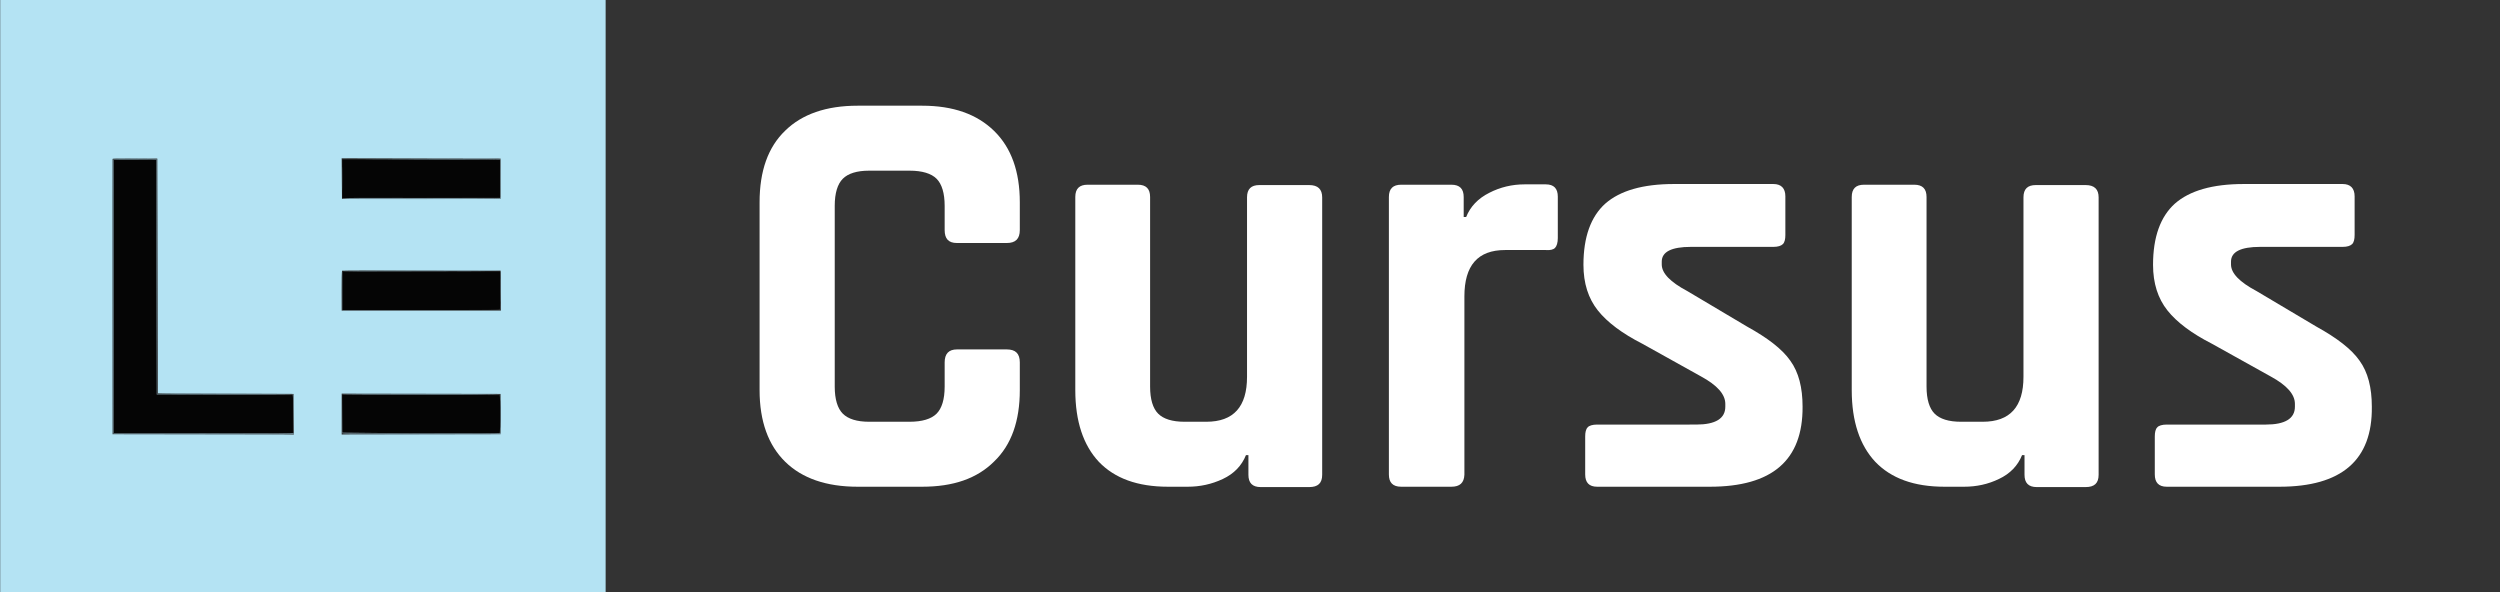 <svg xmlns="http://www.w3.org/2000/svg" version="1.1" id="Layer_1" x="0px" y="0px" viewBox="0 604.2 711.9 168.7" enable-background="new 0 604.2 711.9 168.7">
  <rect x="0" y="604.2" width="711.9" height="168.7" fill="#333333" stroke="none"/>
  <g>
    <path fill="#ffffff" d="M262.6,742.8h-18.4c-8.9,0-15.8-2.4-20.6-7.1c-4.8-4.7-7.3-11.5-7.3-20.4v-53.5c0-8.9,2.4-15.7,7.3-20.4 c4.8-4.7,11.7-7.1,20.6-7.1h18.4c8.8,0,15.6,2.4,20.5,7.2c4.9,4.8,7.3,11.6,7.3,20.3v7.9c0,2.5-1.2,3.7-3.7,3.7h-14.2 c-2.4,0-3.5-1.2-3.5-3.7v-6.9c0-3.6-0.8-6.2-2.3-7.7s-4.1-2.3-7.7-2.3h-11.5c-3.5,0-6,0.8-7.5,2.3s-2.3,4.1-2.3,7.7v51.5 c0,3.6,0.8,6.2,2.3,7.7s4,2.3,7.5,2.3h11.5c3.6,0,6.2-0.8,7.7-2.3s2.3-4.1,2.3-7.7v-6.9c0-2.5,1.2-3.7,3.5-3.7h14.2 c2.5,0,3.7,1.2,3.7,3.7v7.9c0,8.8-2.4,15.6-7.3,20.3C278.2,740.5,271.4,742.8,262.6,742.8z"/>
    <path fill="#ffffff" d="M338.2,742.8h-5.6c-8.7,0-15.2-2.4-19.7-7.1c-4.4-4.7-6.7-11.5-6.7-20.4v-55c0-2.4,1.2-3.5,3.5-3.5h14.3 c2.4,0,3.5,1.2,3.5,3.5v54c0,3.6,0.8,6.2,2.3,7.7s4,2.3,7.5,2.3h6.2c7.8,0,11.6-4.3,11.6-12.8v-51.1c0-2.4,1.2-3.5,3.5-3.5h14.2 c2.5,0,3.7,1.2,3.7,3.5v79c0,2.4-1.2,3.5-3.7,3.5H359c-2.4,0-3.5-1.2-3.5-3.5v-5.6h-0.7c-1.2,3-3.4,5.3-6.6,6.8 C345,742.1,341.7,742.8,338.2,742.8z"/>
    <path fill="#ffffff" d="M413.3,742.8H399c-2.4,0-3.5-1.2-3.5-3.5v-79c0-2.4,1.2-3.5,3.5-3.5h14.3c2.4,0,3.5,1.2,3.5,3.5v5.7h0.7 c1.2-3,3.4-5.3,6.6-6.9c3.1-1.6,6.5-2.4,10-2.4h6.1c2.3,0,3.4,1.2,3.4,3.5V672c0,1.3-0.3,2.3-0.8,2.8c-0.5,0.5-1.4,0.7-2.6,0.6 h-11.6c-7.8,0-11.6,4.4-11.6,13.2v50.8C416.9,741.7,415.7,742.8,413.3,742.8z"/>
    <path fill="#ffffff" d="M486.9,742.8h-32.1c-2.3,0-3.4-1.2-3.4-3.5v-10.8c0-1.2,0.2-2.1,0.7-2.6c0.4-0.5,1.4-0.8,2.7-0.8H483 c5.5,0,8.3-1.7,8.3-5.1v-0.8c0-2.7-2.3-5.3-6.9-7.8l-16.7-9.3c-5.7-2.9-10-6.1-12.7-9.5c-2.7-3.4-4.1-7.7-4.1-13 c0-7.9,2.1-13.7,6.2-17.4c4.2-3.7,10.7-5.6,19.6-5.6H505c2.2,0,3.4,1.2,3.4,3.5v11c0,1.2-0.2,2.1-0.7,2.6c-0.5,0.5-1.4,0.8-2.7,0.8 h-23.5c-5.5,0-8.3,1.4-8.3,4.2v0.8c0,2.5,2.4,5,7.3,7.6l17,10.1c5.8,3.2,10,6.4,12.3,9.7c2.4,3.3,3.5,7.7,3.5,13.1 C513.4,735.3,504.6,742.8,486.9,742.8z"/>
    <path fill="#ffffff" d="M559.3,742.8h-5.6c-8.7,0-15.2-2.4-19.7-7.1c-4.4-4.7-6.7-11.5-6.7-20.4v-55c0-2.4,1.2-3.5,3.5-3.5h14.3 c2.4,0,3.5,1.2,3.5,3.5v54c0,3.6,0.8,6.2,2.3,7.7s4,2.3,7.5,2.3h6.2c7.8,0,11.6-4.3,11.6-12.8v-51.1c0-2.4,1.2-3.5,3.5-3.5h14.2 c2.5,0,3.7,1.2,3.7,3.5v79c0,2.4-1.2,3.5-3.7,3.5H580c-2.4,0-3.5-1.2-3.5-3.5v-5.6h-0.7c-1.2,3-3.4,5.3-6.6,6.8 C566.1,742.1,562.8,742.8,559.3,742.8z"/>
    <path fill="#ffffff" d="M649.1,742.8H617c-2.3,0-3.4-1.2-3.4-3.5v-10.8c0-1.2,0.2-2.1,0.7-2.6c0.4-0.5,1.4-0.8,2.7-0.8h28.2 c5.5,0,8.3-1.7,8.3-5.1v-0.8c0-2.7-2.3-5.3-6.9-7.8l-16.7-9.3c-5.7-2.9-10-6.1-12.7-9.5c-2.7-3.4-4.1-7.7-4.1-13 c0-7.9,2.1-13.7,6.2-17.4c4.2-3.7,10.7-5.6,19.6-5.6h28.2c2.2,0,3.4,1.2,3.4,3.5v11c0,1.2-0.2,2.1-0.7,2.6 c-0.5,0.5-1.4,0.8-2.7,0.8h-23.5c-5.5,0-8.3,1.4-8.3,4.2v0.8c0,2.5,2.4,5,7.3,7.6l17,10.1c5.8,3.2,10,6.4,12.3,9.7 c2.4,3.3,3.5,7.7,3.5,13.1C675.6,735.3,666.7,742.8,649.1,742.8z"/>
  </g>
  <g transform="matrix(0.431, 0, 0, 0.422, 0.061, 604.201)" style="">
    <path id="path0" d="M0.000 200.000 L 0.000 400.000 200.000 400.000 L 400.000 400.000 400.000 200.000 L 400.000 0.000 200.000 0.000 L 0.000 0.000 0.000 200.000 M104.000 186.200 L 104.200 265.400 149.000 265.600 L 193.800 265.800 193.905 279.501 L 194.011 293.203 134.105 293.101 L 74.200 293.000 74.097 200.400 C 74.041 149.470,74.081 107.573,74.187 107.295 C 74.338 106.898,77.535 106.813,89.089 106.895 L 103.800 107.000 104.000 186.200 M330.600 120.600 L 330.600 134.200 278.200 134.200 L 225.800 134.200 225.695 120.499 L 225.589 106.797 278.095 106.899 L 330.600 107.000 330.600 120.600 M330.705 196.100 L 330.811 209.600 278.205 209.600 L 225.600 209.600 225.600 196.267 C 225.600 188.933,225.721 182.813,225.868 182.665 C 226.016 182.518,249.641 182.443,278.368 182.499 L 330.600 182.600 330.705 196.100 M330.600 279.400 L 330.600 293.000 278.100 293.101 L 225.600 293.203 225.600 279.400 L 225.600 265.597 278.100 265.699 L 330.600 265.800 330.600 279.400 " stroke="none" fill="#b4e3f3" fill-rule="evenodd"/>
    <path id="path1" d="M74.987 108.095 C 74.881 108.373,74.841 149.910,74.897 200.400 L 75.000 292.200 134.200 292.200 L 193.400 292.200 193.400 279.400 L 193.400 266.600 148.400 266.400 L 103.400 266.200 103.200 187.000 L 103.000 107.800 89.089 107.695 C 78.175 107.612,75.138 107.698,74.987 108.095 M226.000 120.600 L 226.000 133.603 278.100 133.501 L 330.200 133.400 330.200 120.600 L 330.200 107.800 278.100 107.699 L 226.000 107.597 226.000 120.600 M226.000 196.200 L 226.000 209.200 277.957 209.200 C 324.966 209.200,329.938 209.140,330.157 208.567 C 330.291 208.219,330.400 202.369,330.400 195.567 L 330.400 183.200 278.200 183.200 L 226.000 183.200 226.000 196.200 M226.000 279.135 L 226.000 291.869 244.900 292.134 C 268.598 292.466,328.919 292.483,329.767 292.157 C 330.728 291.788,330.728 267.012,329.767 266.643 C 329.419 266.509,305.929 266.400,277.567 266.400 L 226.000 266.400 226.000 279.135 " stroke="none" fill="#050505" fill-rule="evenodd"/>
    <path id="path2" d="M103.796 186.800 C 103.796 230.250,103.843 248.025,103.900 226.300 C 103.957 204.575,103.957 169.025,103.900 147.300 C 103.843 125.575,103.796 143.350,103.796 186.800 M330.578 120.600 C 330.579 127.640,330.633 130.464,330.699 126.875 C 330.766 123.286,330.766 117.526,330.699 114.075 C 330.633 110.624,330.578 113.560,330.578 120.600 M225.941 133.702 C 226.107 133.867,249.633 133.957,278.222 133.901 L 330.200 133.800 277.920 133.600 C 249.166 133.490,225.776 133.536,225.941 133.702 M330.578 195.800 C 330.579 202.840,330.633 205.664,330.699 202.075 C 330.766 198.486,330.766 192.726,330.699 189.275 C 330.633 185.824,330.578 188.760,330.578 195.800 M193.094 266.290 C 193.465 266.552,193.617 269.840,193.703 279.420 L 193.817 292.200 193.809 279.233 C 193.801 268.052,193.717 266.244,193.200 266.103 C 192.762 265.983,192.733 266.034,193.094 266.290 M330.578 279.400 C 330.579 286.440,330.633 289.264,330.699 285.675 C 330.766 282.086,330.766 276.326,330.699 272.875 C 330.633 269.424,330.578 272.360,330.578 279.400 M225.948 292.509 C 226.118 292.678,229.844 292.768,234.229 292.708 L 242.200 292.598 233.919 292.399 C 229.365 292.290,225.778 292.339,225.948 292.509 " stroke="none" fill="#6c848f" fill-rule="evenodd"/>
    <path id="path3" d="M74.187 107.295 C 74.081 107.573,74.041 149.470,74.097 200.400 L 74.200 293.000 134.100 293.101 C 190.972 293.197,193.998 293.167,193.968 292.501 C 193.950 292.083,193.855 292.002,193.735 292.300 C 193.575 292.697,181.246 292.800,133.967 292.800 L 74.400 292.800 74.400 200.000 L 74.400 107.200 88.967 107.200 C 98.516 107.200,103.603 107.341,103.737 107.610 C 103.849 107.836,103.894 107.791,103.837 107.510 C 103.686 106.766,74.468 106.554,74.187 107.295 M277.777 107.099 C 319.044 107.181,330.230 107.309,330.508 107.701 C 330.768 108.069,330.818 108.043,330.697 107.600 C 330.553 107.071,324.352 107.000,277.967 106.998 L 225.400 106.996 277.777 107.099 M330.150 133.610 C 329.892 133.868,311.691 133.970,277.715 133.903 C 249.094 133.846,225.760 133.935,225.862 134.100 C 226.169 134.597,330.309 134.471,330.616 133.973 C 330.978 133.388,330.638 133.122,330.150 133.610 M244.600 182.696 C 294.268 182.970,330.706 182.971,330.538 182.700 C 330.436 182.535,306.828 182.443,278.076 182.496 C 249.324 182.549,234.260 182.639,244.600 182.696 M104.000 265.697 C 104.000 265.860,124.241 266.040,148.980 266.097 C 173.719 266.153,193.827 266.067,193.664 265.903 C 193.275 265.515,104.000 265.309,104.000 265.697 M225.600 265.899 C 225.600 266.064,249.124 266.154,277.875 266.097 C 319.497 266.015,330.222 266.097,330.505 266.497 C 330.770 266.872,330.819 266.847,330.697 266.400 C 330.519 265.746,225.600 265.246,225.600 265.899 M330.400 292.336 C 330.400 292.694,317.903 292.781,278.000 292.703 C 249.180 292.646,225.600 292.735,225.600 292.900 C 225.600 293.397,330.309 293.271,330.616 292.773 C 330.761 292.539,330.772 292.239,330.640 292.107 C 330.508 291.975,330.400 292.078,330.400 292.336 " stroke="none" fill="#8cb4c4" fill-rule="evenodd"/>
    <path id="path4" d="M74.587 107.695 C 74.481 107.973,74.441 149.690,74.497 200.400 L 74.600 292.600 134.100 292.701 C 166.825 292.757,193.600 292.667,193.600 292.501 C 193.600 292.336,166.915 292.200,134.300 292.200 L 75.000 292.200 75.000 200.000 L 75.000 107.800 89.000 107.800 L 103.000 107.800 103.200 187.000 L 103.400 266.200 148.200 266.203 L 193.000 266.207 148.400 266.003 L 103.800 265.800 103.600 186.600 L 103.400 107.400 89.089 107.295 C 77.855 107.212,74.738 107.298,74.587 107.695 M244.600 107.496 C 294.287 107.770,330.400 107.771,330.400 107.500 C 330.400 107.335,306.865 107.243,278.100 107.296 C 249.335 107.349,234.260 107.439,244.600 107.496 M225.778 120.600 C 225.779 127.640,225.833 130.464,225.899 126.875 C 225.966 123.286,225.966 117.526,225.899 114.075 C 225.833 110.624,225.778 113.560,225.778 120.600 M225.782 183.303 C 225.675 183.580,225.636 189.565,225.694 196.603 L 225.800 209.400 277.500 209.402 L 329.200 209.405 277.600 209.301 L 226.000 209.197 226.000 196.200 L 226.000 183.203 278.300 183.100 L 330.600 182.997 278.287 182.899 C 236.542 182.820,225.936 182.902,225.782 183.303 M240.400 266.294 C 278.009 266.563,330.277 266.570,329.862 266.306 C 329.608 266.144,306.090 266.052,277.600 266.101 C 249.110 266.150,232.370 266.237,240.400 266.294 M225.800 279.500 L 225.800 292.200 235.000 292.447 C 248.412 292.808,329.920 292.853,330.138 292.500 C 330.240 292.335,318.236 292.258,303.462 292.328 C 288.688 292.399,265.217 292.332,251.306 292.180 L 226.011 291.904 225.906 279.352 L 225.800 266.800 225.800 279.500 " stroke="none" fill="#5c747e" fill-rule="evenodd"/>
  </g>
</svg>